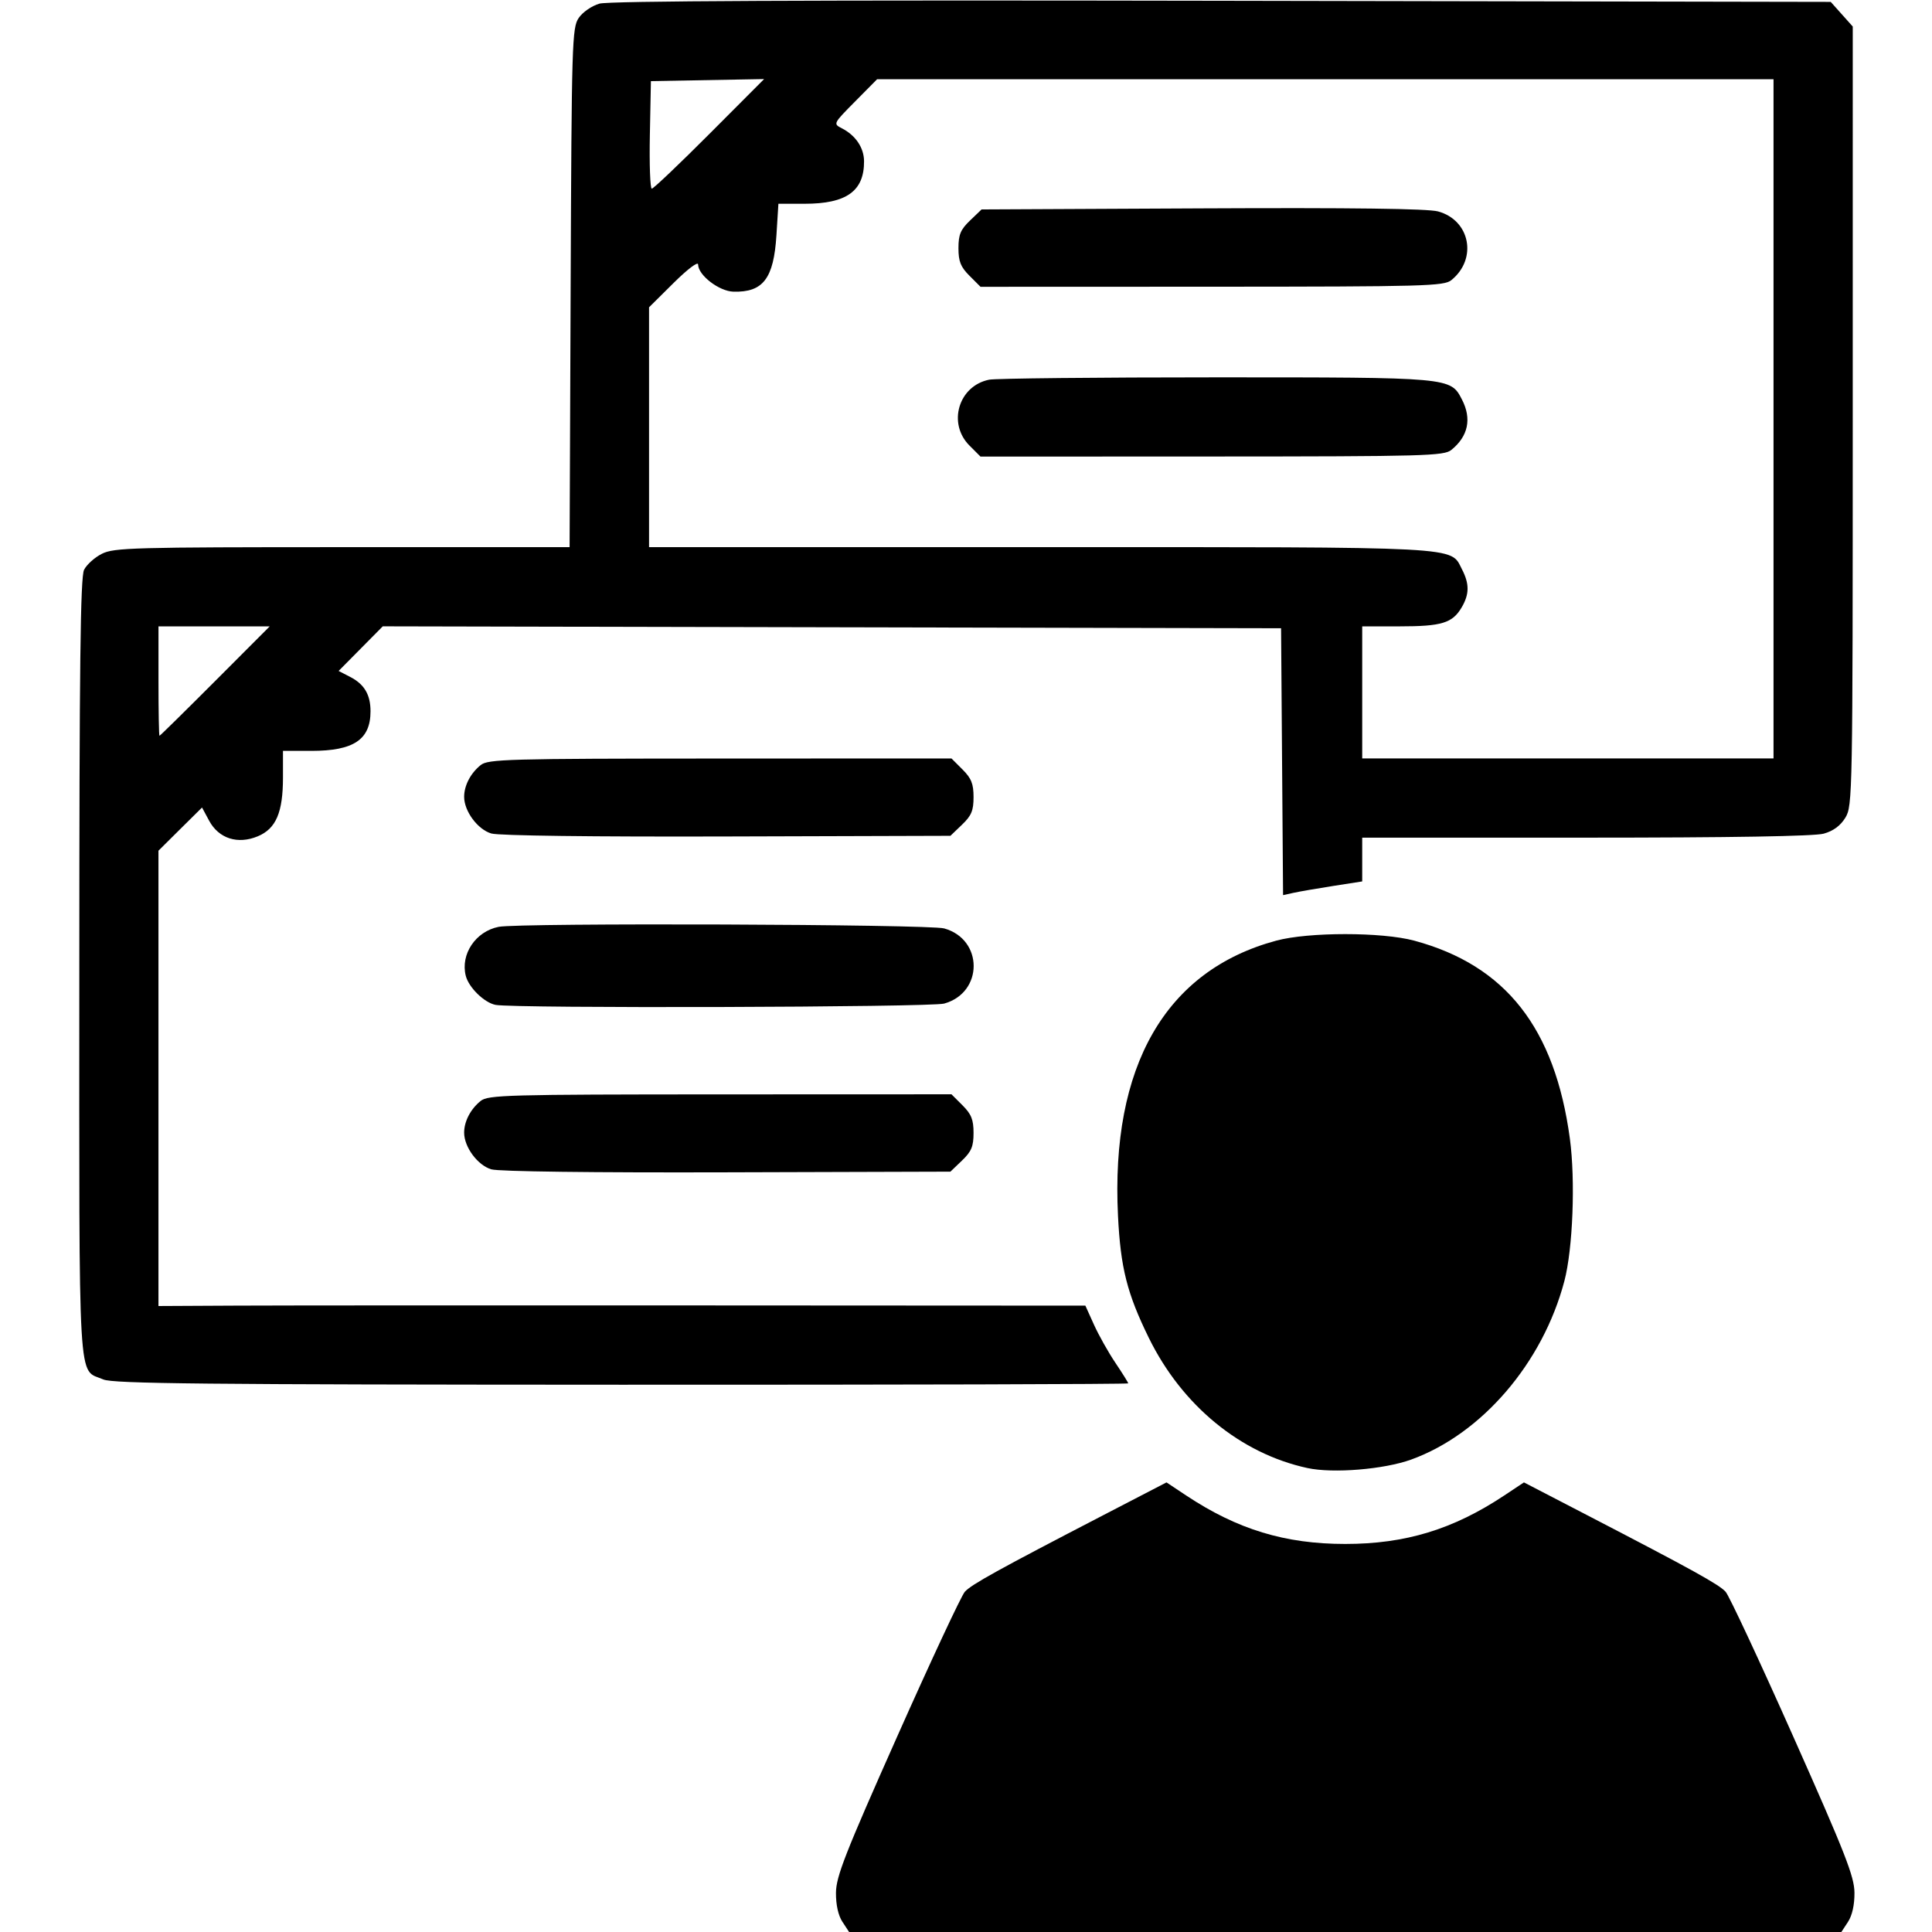<svg xmlns:rdf="http://www.w3.org/1999/02/22-rdf-syntax-ns#" xmlns="http://www.w3.org/2000/svg" height="512" width="512" version="1.1" xmlns:cc="http://creativecommons.org/ns#" xmlns:dc="http://purl.org/dc/elements/1.1/" viewBox="0 0 512 512">
	<g transform="translate(0 -540.36)">
		<path d="m223.27 1049.7c-1.128-1.722-1.757-4.541-1.729-7.75 0.038-4.304 2.424-10.391 16.262-41.478 8.92-20.039 16.969-37.265 17.888-38.28 1.751-1.934 8.786-5.826 36.623-20.259l16.817-8.72 5.234 3.475c13.523 8.979 26.186 12.837 42.131 12.837 15.946 0 28.608-3.858 42.131-12.837l5.234-3.475 16.817 8.72c27.837 14.433 34.872 18.325 36.623 20.259 0.919 1.015 8.968 18.241 17.888 38.28 13.838 31.088 16.224 37.175 16.262 41.478 0.028 3.209-0.601 6.029-1.729 7.75l-1.773 2.706h-131.45-131.45l-1.773-2.706zm123.23-120.29c-17.722-3.828-33.262-16.58-42.056-34.512-5.758-11.742-7.478-18.545-8.163-32.302-1.979-39.713 12.577-65.039 41.929-72.953 8.571-2.311 28.008-2.311 36.579 0 24.214 6.529 37.277 23.142 41.241 52.453 1.497 11.069 0.796 29.23-1.458 37.764-5.733 21.705-21.837 40.481-40.558 47.287-7.202 2.618-20.721 3.73-27.515 2.263zm-319.12-23.48c-6.845-2.979-6.38 4.994-6.364-109.04 0.011-80.36 0.29-103.58 1.264-105.53 0.687-1.375 2.818-3.287 4.735-4.248 3.203-1.607 8.372-1.749 63.71-1.75l60.223-0.002 0.277-68.75c0.262-65.124 0.375-68.895 2.137-71.493 1.044-1.54 3.457-3.204 5.5-3.795 2.498-0.722 54.258-0.959 164.97-0.757l161.33 0.295 2.918 3.266 2.918 3.266-0.004 103.23c-0.004 100.48-0.056 103.32-1.948 106.42-1.306 2.143-3.192 3.535-5.746 4.244-2.471 0.686-24.549 1.058-63.052 1.061l-59.25 0.006v5.796 5.796l-7.75 1.211c-4.263 0.666-8.982 1.484-10.487 1.818l-2.737 0.606-0.263-35.364-0.263-35.364-119.03-0.254-119.03-0.254-5.851 5.912-5.851 5.912 3.098 1.602c3.722 1.925 5.357 4.697 5.357 9.081 0 7.515-4.45 10.5-15.65 10.5h-7.55v7.032c0 9.281-1.839 13.585-6.666 15.602-5.311 2.219-10.35 0.608-12.897-4.121l-1.887-3.504-5.775 5.715-5.773 5.73v60.333 60.333l20.75-0.106c11.412-0.059 66.682-0.082 122.82-0.052l102.07 0.055 2.288 5.063c1.258 2.784 3.814 7.33 5.678 10.1 1.865 2.771 3.39 5.218 3.39 5.437 0 0.22-60.412 0.382-134.25 0.36-110.86-0.04-134.79-0.28-137.37-1.4zm442.62-254.57v-90h-118.78-118.78l-5.839 5.901c-5.831 5.893-5.836 5.902-3.469 7.117 3.613 1.854 5.823 5.138 5.848 8.685 0.055 7.927-4.64 11.297-15.738 11.297h-6.958l-0.519 8.318c-0.718 11.502-3.534 15.198-11.41 14.975-3.81-0.11-9.35-4.38-9.35-7.21 0-0.875-2.791 1.232-6.5 4.908l-6.5 6.442v31.779 31.779h103.53c113.39 0 108.74-0.244 111.9 5.872 2.007 3.881 1.98 6.619-0.099 10.139-2.434 4.12-5.288 4.989-16.382 4.989h-9.953v17.5 17.5h54.5 54.5v-90zm-213.08 7.077c-5.87-5.87-2.893-15.833 5.216-17.455 1.711-0.342 28.719-0.622 60.018-0.622 62.41 0 62.232-0.016 65.276 5.872 2.638 5.1 1.665 9.739-2.801 13.356-1.968 1.595-6.864 1.73-63.46 1.75l-61.327 0.022-2.923-2.923zm0-45c-2.34-2.34-2.92-3.8-2.92-7.31 0-3.593 0.557-4.923 3.065-7.327l3.065-2.937 58.463-0.281c39.634-0.19 59.757 0.068 62.481 0.801 8.525 2.296 10.531 12.56 3.559 18.208-1.968 1.595-6.864 1.73-63.46 1.75l-61.327 0.022-2.923-2.923zm-199.92 107.42l14.474-14.5h-14.737-14.737v14.5c0 7.975 0.118 14.5 0.263 14.5 0.145 0 6.776-6.525 14.737-14.5zm131.01-145.02 14.487-14.523-15 0.273-15 0.273-0.277 14.25c-0.153 7.838 0.078 14.25 0.513 14.25 0.435 0 7.31-6.535 15.277-14.523zm-57.8 274.41c-3.61-1.058-7.202-5.893-7.208-9.703-0.005-2.992 1.679-6.237 4.363-8.412 1.968-1.595 6.864-1.73 63.46-1.75l61.327-0.022 2.923 2.923c2.343 2.343 2.923 3.794 2.923 7.313 0 3.593-0.557 4.923-3.065 7.327l-3.065 2.937-59.185 0.175c-35.59 0.105-60.496-0.209-62.473-0.788zm1.121-43.582c-2.997-0.584-7.121-4.614-7.901-7.72-1.434-5.714 2.617-11.745 8.707-12.963 5.431-1.086 114.03-0.702 118.07 0.418 10.429 2.897 10.429 17.023 0 19.92-3.563 0.989-113.92 1.31-118.87 0.345zm-1.12-45.42c-3.61-1.058-7.202-5.893-7.208-9.703-0.005-2.992 1.679-6.237 4.363-8.412 1.968-1.595 6.864-1.73 63.46-1.75l61.327-0.022 2.923 2.923c2.343 2.343 2.923 3.794 2.923 7.313 0 3.593-0.557 4.923-3.065 7.327l-3.065 2.937-59.185 0.175c-35.59 0.105-60.496-0.209-62.473-0.788z"/>
	</g>
</svg>
